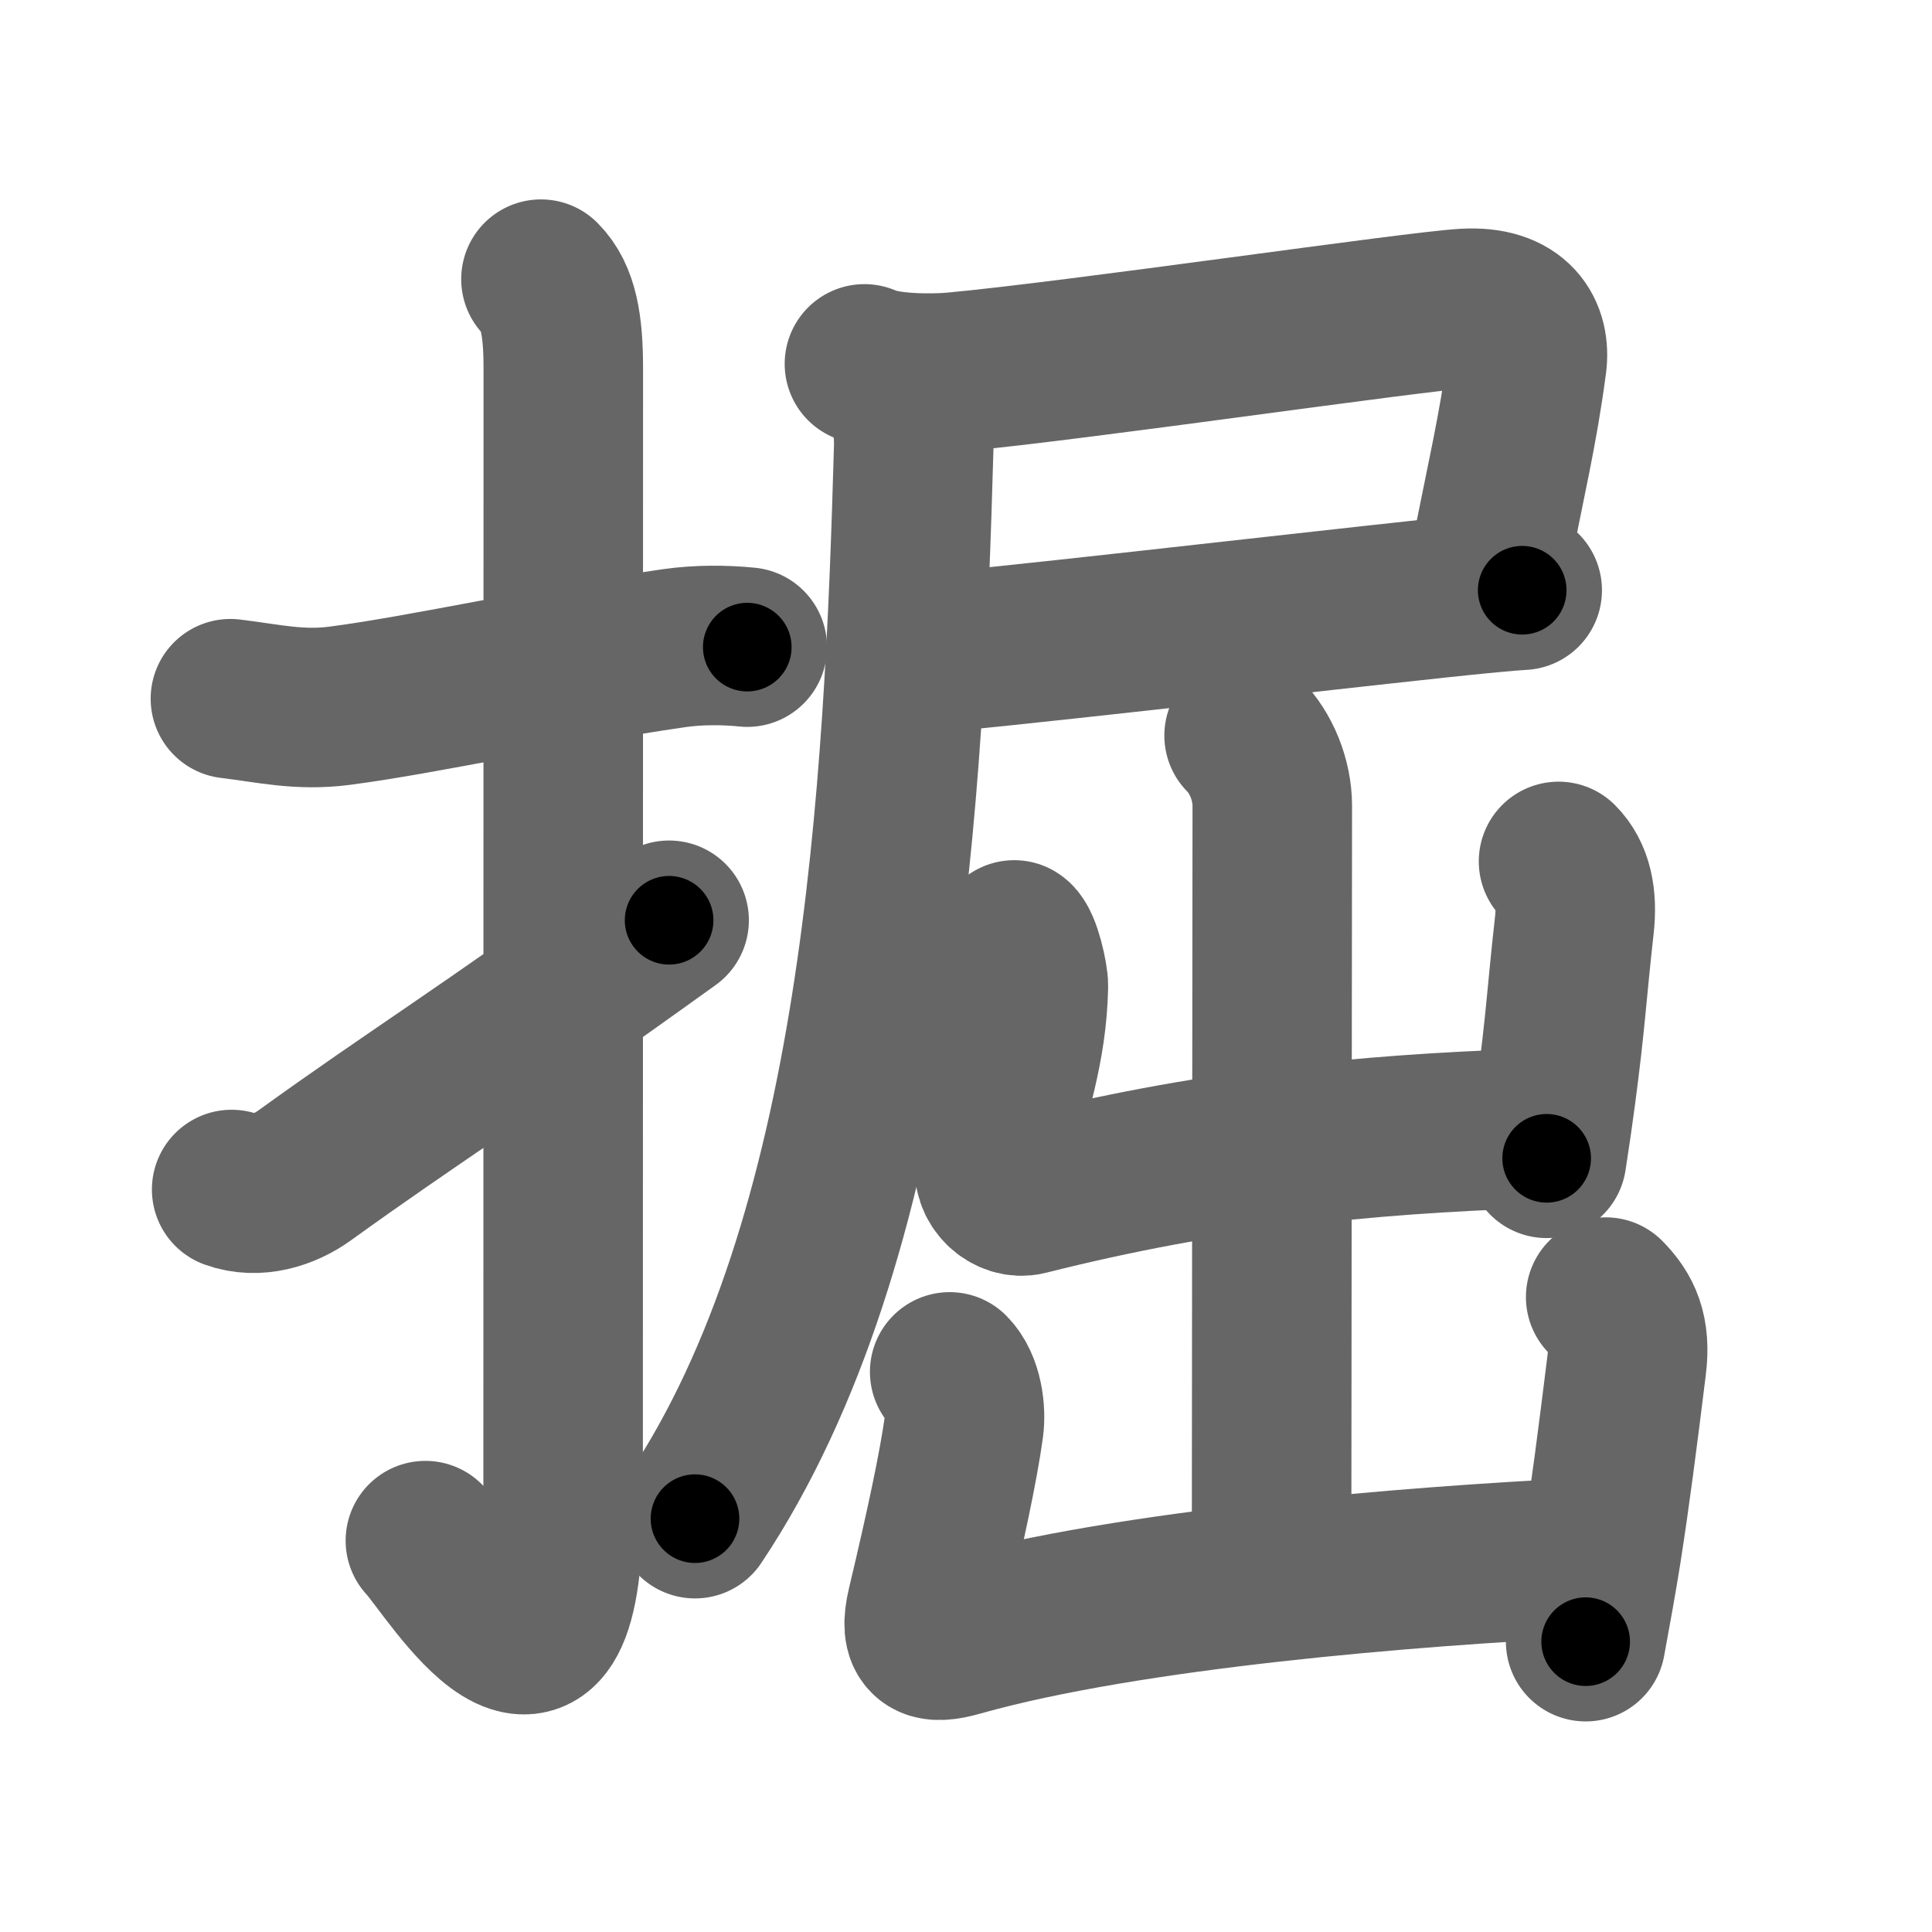 <svg xmlns="http://www.w3.org/2000/svg" width="109" height="109" viewBox="0 0 109 109" id="6398"><g fill="none" stroke="#666" stroke-width="9" stroke-linecap="round" stroke-linejoin="round"><g><g><path d="M13,39.42c2.15,0.26,3.88,0.69,6.14,0.4c4.73-0.61,12.16-2.28,18.88-3.25c1.4-0.2,2.85-0.19,4.14-0.06" /><path d="M30.52,15.75c0.99,0.99,1.26,2.62,1.26,5.02c0,15.23-0.01,52.71-0.01,64.15c0,14.25-6.32,3.53-7.77,2" /><path d="M13.07,67.11c1.43,0.52,2.99,0.01,4.08-0.77c6.35-4.58,9.35-6.33,20.6-14.42" /></g><g p4:phon="屈" xmlns:p4="http://kanjivg.tagaini.net"><g><path d="M48.77,20.53c1.21,0.57,3.81,0.58,5.09,0.46c6.93-0.64,26.02-3.44,28.8-3.59c2.84-0.16,3.71,1.43,3.48,3.12c-0.51,3.84-1.14,6.34-2.16,11.58" /><path d="M52.24,36.85C54.98,36.7,72.25,34.7,81,33.76c2.34-0.25,4.11-0.42,4.88-0.46" /><path d="M50.4,21.66c0.84,0.84,1.19,2.09,1.15,3.58C51,44.75,49.75,69.88,39.21,85.68" /></g><g><g><path d="M70.19,41.5c0.96,0.96,1.59,2.5,1.59,3.96c0,5.73-0.04,33.83-0.04,42.79" /><path d="M57.22,53.03c0.4,0.25,0.81,2.1,0.8,2.61c-0.08,3.59-1.02,5.86-1.88,9.96c-0.24,1.13,0.85,2.08,1.79,1.84c10.2-2.57,18.95-3.45,28.39-3.77" /><path d="M87.93,48.6c0.8,0.8,1.07,2.03,0.89,3.61c-0.45,4.04-0.47,5.24-1.04,9.55c-0.13,0.99-0.3,2.17-0.52,3.59" /></g><g><path d="M53.58,77.4c0.76,0.76,0.92,2.23,0.8,3.11c-0.31,2.23-1.02,5.58-2.1,10.12c-0.45,1.9,0.19,2.18,1.83,1.71c9.64-2.72,25.69-3.99,35.08-4.45" /><path d="M90.59,73.18c0.92,0.93,1.42,1.96,1.18,3.86c-0.52,4.21-0.92,7.31-1.42,10.51c-0.25,1.57-0.55,3.22-0.89,5.07" /></g></g></g></g></g><g fill="none" stroke="#000" stroke-width="5" stroke-linecap="round" stroke-linejoin="round"><path d="M13,39.42c2.15,0.26,3.88,0.69,6.14,0.4c4.73-0.61,12.16-2.28,18.88-3.25c1.4-0.2,2.85-0.19,4.14-0.06" stroke-dasharray="29.486" stroke-dashoffset="29.486"><animate attributeName="stroke-dashoffset" values="29.486;29.486;0" dur="0.295s" fill="freeze" begin="0s;6398.click" /></path><path d="M30.52,15.75c0.99,0.99,1.26,2.62,1.26,5.02c0,15.23-0.01,52.71-0.01,64.15c0,14.25-6.32,3.53-7.77,2" stroke-dasharray="85.489" stroke-dashoffset="85.489"><animate attributeName="stroke-dashoffset" values="85.489" fill="freeze" begin="6398.click" /><animate attributeName="stroke-dashoffset" values="85.489;85.489;0" keyTimes="0;0.314;1" dur="0.938s" fill="freeze" begin="0s;6398.click" /></path><path d="M13.07,67.11c1.43,0.52,2.99,0.01,4.08-0.77c6.35-4.58,9.35-6.33,20.6-14.42" stroke-dasharray="29.463" stroke-dashoffset="29.463"><animate attributeName="stroke-dashoffset" values="29.463" fill="freeze" begin="6398.click" /><animate attributeName="stroke-dashoffset" values="29.463;29.463;0" keyTimes="0;0.761;1" dur="1.233s" fill="freeze" begin="0s;6398.click" /></path><path d="M48.77,20.53c1.21,0.57,3.81,0.58,5.09,0.46c6.93-0.64,26.02-3.44,28.8-3.59c2.84-0.16,3.71,1.43,3.48,3.12c-0.51,3.84-1.14,6.34-2.16,11.58" stroke-dasharray="51.487" stroke-dashoffset="51.487"><animate attributeName="stroke-dashoffset" values="51.487" fill="freeze" begin="6398.click" /><animate attributeName="stroke-dashoffset" values="51.487;51.487;0" keyTimes="0;0.705;1" dur="1.748s" fill="freeze" begin="0s;6398.click" /></path><path d="M52.24,36.85C54.98,36.7,72.25,34.7,81,33.76c2.34-0.25,4.11-0.42,4.88-0.46" stroke-dasharray="33.829" stroke-dashoffset="33.829"><animate attributeName="stroke-dashoffset" values="33.829" fill="freeze" begin="6398.click" /><animate attributeName="stroke-dashoffset" values="33.829;33.829;0" keyTimes="0;0.838;1" dur="2.086s" fill="freeze" begin="0s;6398.click" /></path><path d="M50.4,21.66c0.84,0.84,1.19,2.09,1.15,3.58C51,44.75,49.75,69.88,39.21,85.68" stroke-dasharray="66.312" stroke-dashoffset="66.312"><animate attributeName="stroke-dashoffset" values="66.312" fill="freeze" begin="6398.click" /><animate attributeName="stroke-dashoffset" values="66.312;66.312;0" keyTimes="0;0.807;1" dur="2.585s" fill="freeze" begin="0s;6398.click" /></path><path d="M70.19,41.5c0.96,0.96,1.59,2.5,1.59,3.96c0,5.73-0.04,33.83-0.04,42.79" stroke-dasharray="47.162" stroke-dashoffset="47.162"><animate attributeName="stroke-dashoffset" values="47.162" fill="freeze" begin="6398.click" /><animate attributeName="stroke-dashoffset" values="47.162;47.162;0" keyTimes="0;0.846;1" dur="3.057s" fill="freeze" begin="0s;6398.click" /></path><path d="M57.22,53.03c0.4,0.25,0.81,2.1,0.8,2.61c-0.08,3.59-1.02,5.86-1.88,9.96c-0.24,1.13,0.85,2.08,1.79,1.84c10.2-2.57,18.95-3.45,28.39-3.77" stroke-dasharray="44.661" stroke-dashoffset="44.661"><animate attributeName="stroke-dashoffset" values="44.661" fill="freeze" begin="6398.click" /><animate attributeName="stroke-dashoffset" values="44.661;44.661;0" keyTimes="0;0.872;1" dur="3.504s" fill="freeze" begin="0s;6398.click" /></path><path d="M87.93,48.6c0.8,0.8,1.07,2.03,0.89,3.61c-0.45,4.04-0.47,5.24-1.04,9.55c-0.13,0.99-0.3,2.17-0.52,3.59" stroke-dasharray="17.084" stroke-dashoffset="17.084"><animate attributeName="stroke-dashoffset" values="17.084" fill="freeze" begin="6398.click" /><animate attributeName="stroke-dashoffset" values="17.084;17.084;0" keyTimes="0;0.953;1" dur="3.675s" fill="freeze" begin="0s;6398.click" /></path><path d="M53.58,77.4c0.76,0.76,0.92,2.23,0.8,3.11c-0.31,2.23-1.02,5.58-2.1,10.12c-0.45,1.9,0.19,2.18,1.83,1.71c9.64-2.72,25.69-3.99,35.08-4.45" stroke-dasharray="52.655" stroke-dashoffset="52.655"><animate attributeName="stroke-dashoffset" values="52.655" fill="freeze" begin="6398.click" /><animate attributeName="stroke-dashoffset" values="52.655;52.655;0" keyTimes="0;0.875;1" dur="4.202s" fill="freeze" begin="0s;6398.click" /></path><path d="M90.59,73.18c0.92,0.93,1.42,1.96,1.18,3.86c-0.52,4.21-0.92,7.31-1.42,10.51c-0.25,1.57-0.55,3.22-0.89,5.07" stroke-dasharray="19.962" stroke-dashoffset="19.962"><animate attributeName="stroke-dashoffset" values="19.962" fill="freeze" begin="6398.click" /><animate attributeName="stroke-dashoffset" values="19.962;19.962;0" keyTimes="0;0.955;1" dur="4.402s" fill="freeze" begin="0s;6398.click" /></path></g></svg>